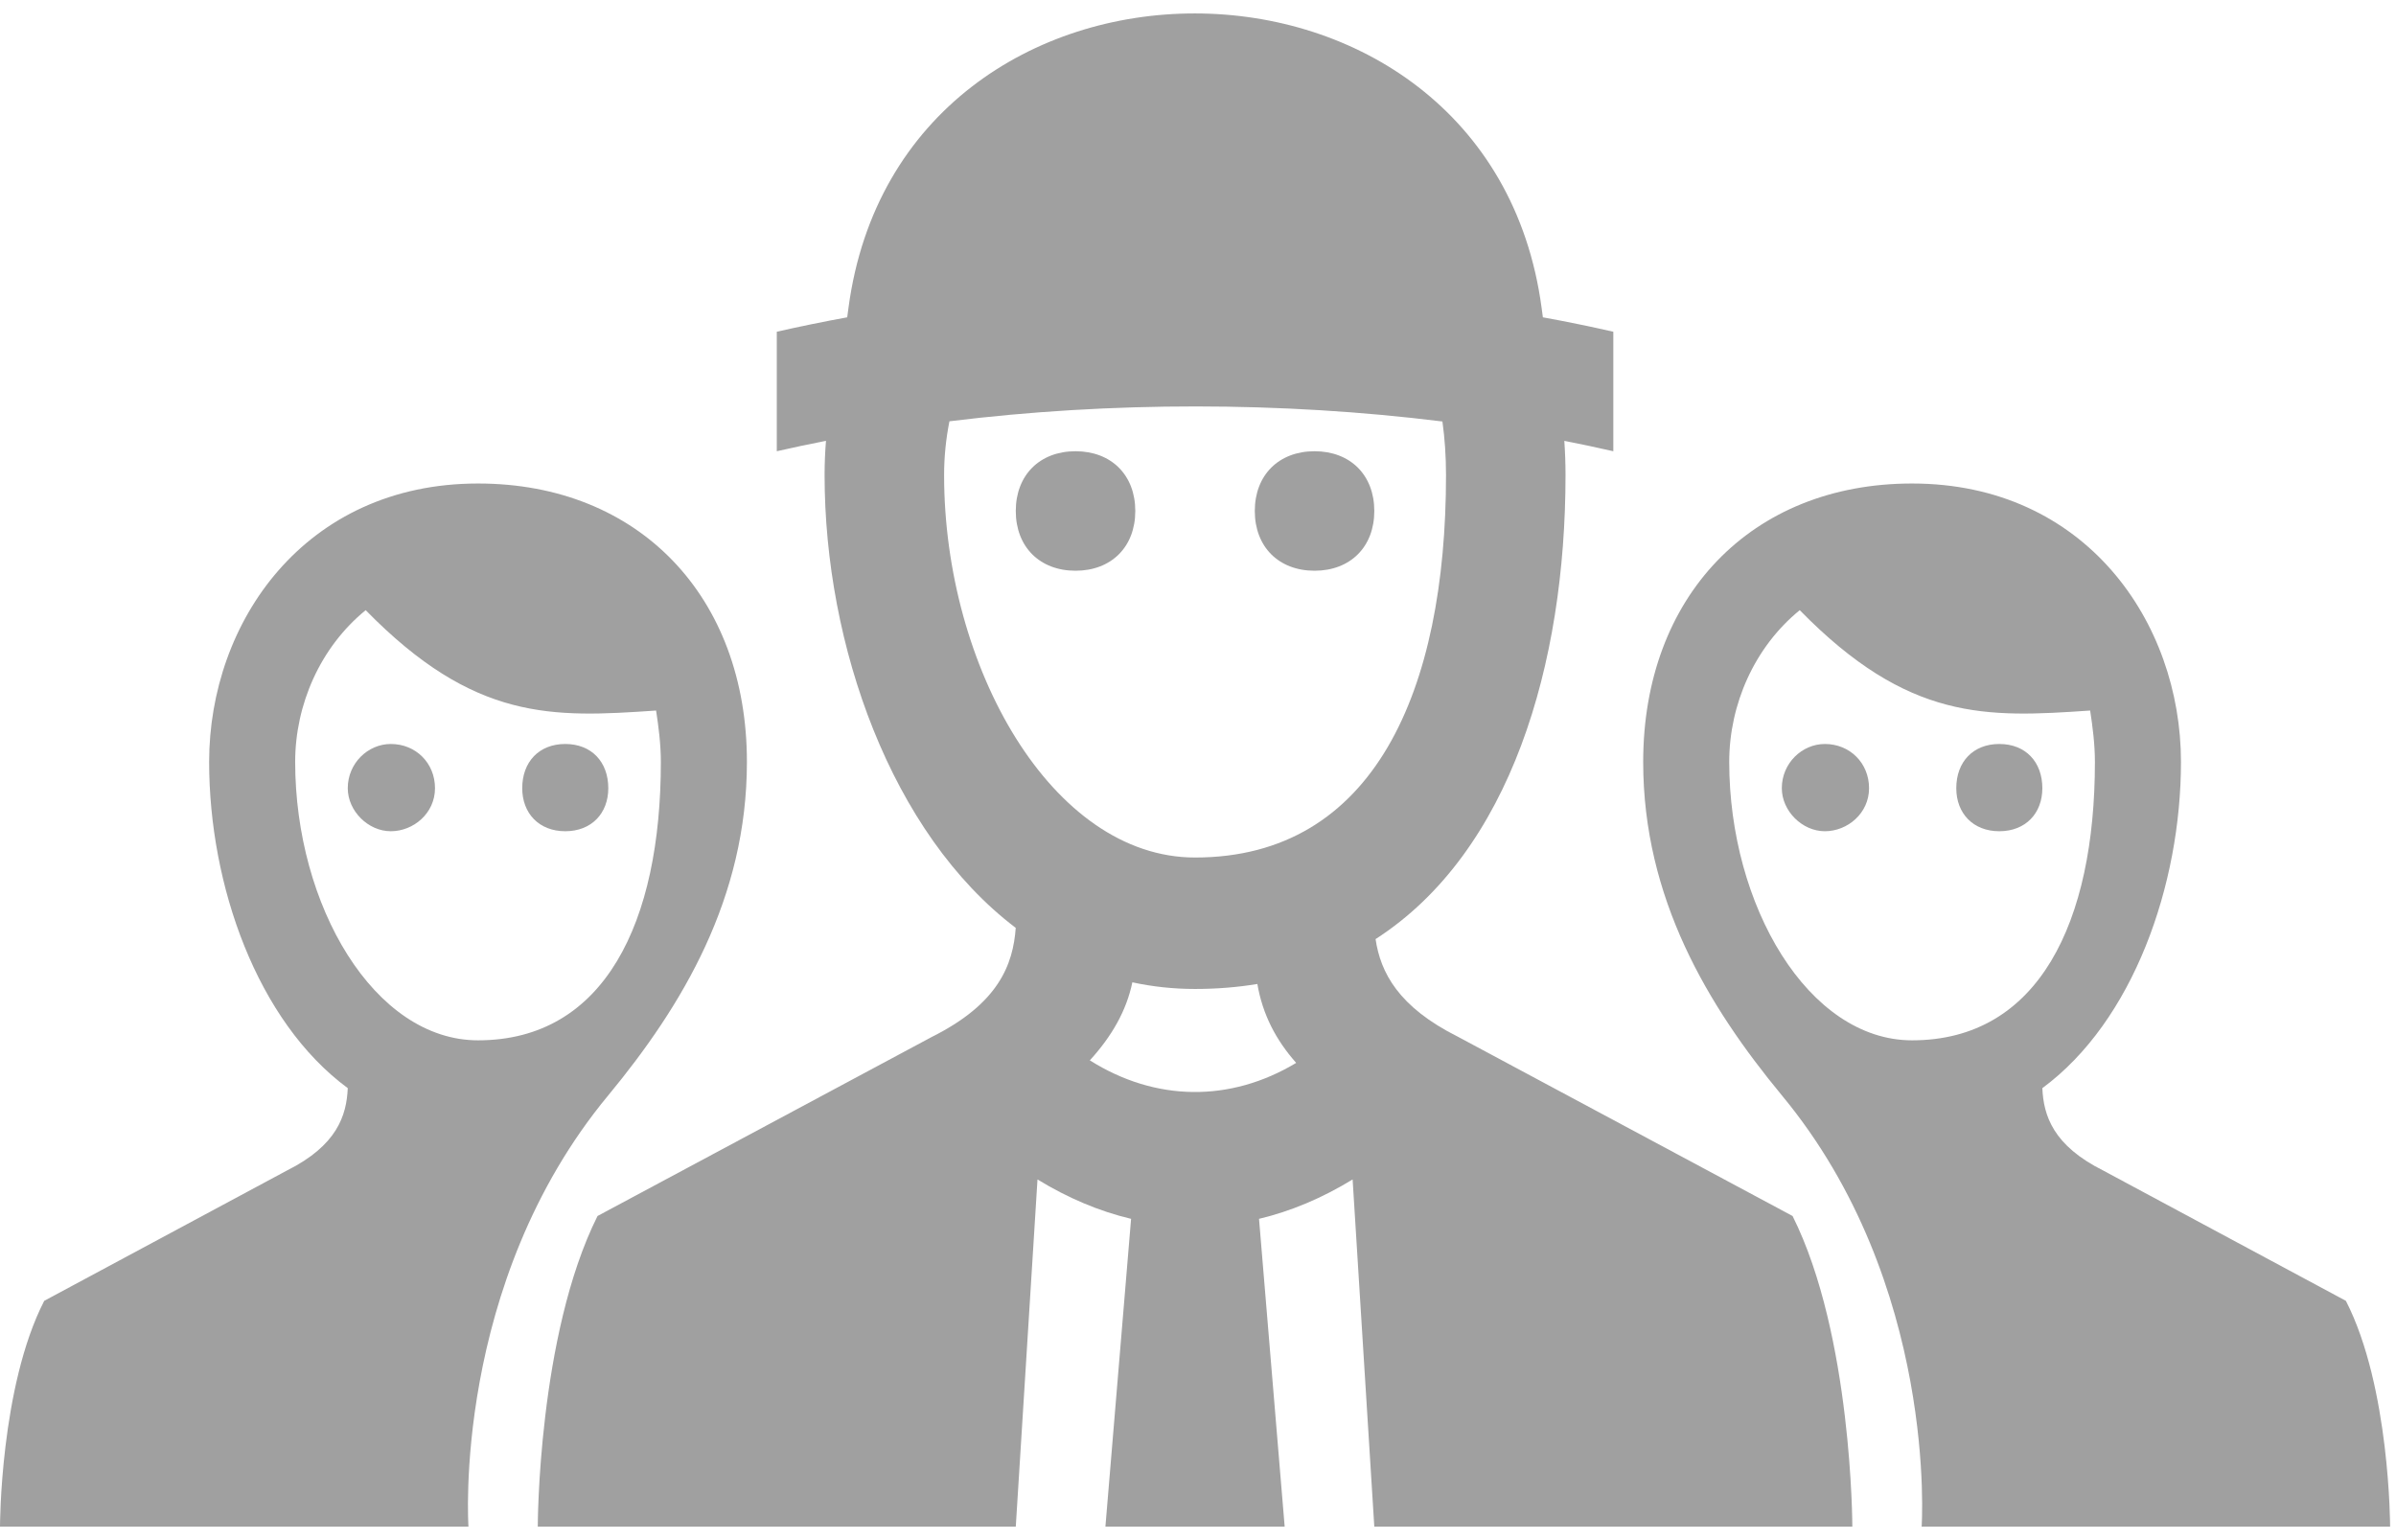 <svg width="98px" height="63px" viewBox="672 129 98 63" version="1.1" xmlns="http://www.w3.org/2000/svg" xmlns:xlink="http://www.w3.org/1999/xlink">
    <g id="team" stroke="none" stroke-width="1" fill="none" fill-rule="evenodd" transform="translate(672, 129)">
        <path d="M24.88,44.804 C27.91,41.138 30.55,36.739 30.55,31.167 C30.55,24.421 26.15,19.778 19.552,19.778 C12.464,19.778 8.554,25.448 8.554,31.167 C8.554,36.201 10.509,41.773 14.224,44.511 C14.175,45.635 13.784,46.857 11.731,47.883 L1.809,53.211 C0,56.73 0,62.449 0,62.449 L19.161,62.449 C19.161,62.449 18.476,52.527 24.88,44.804 L24.88,44.804 Z M12.073,31.167 C12.073,28.82 13.1,26.474 14.957,24.959 C19.405,29.505 22.582,29.358 26.835,29.065 C26.933,29.7 27.03,30.433 27.03,31.167 C27.03,37.716 24.733,42.555 19.552,42.555 C15.299,42.555 12.073,37.032 12.073,31.167 L12.073,31.167 Z" id="Shape" fill="#A0A0A0"></path>
        <path d="M53.767,23.346 C55.234,23.346 56.211,22.368 56.211,20.902 C56.211,19.436 55.234,18.458 53.767,18.458 C52.301,18.458 51.323,19.436 51.323,20.902 C51.323,22.368 52.301,23.346 53.767,23.346 L53.767,23.346 Z" id="Shape" fill="#A0A0A0"></path>
        <path d="M23.12,34.002 C24.195,34.002 24.88,33.268 24.88,32.242 C24.88,31.167 24.195,30.433 23.12,30.433 C22.045,30.433 21.36,31.167 21.36,32.242 C21.36,33.268 22.045,34.002 23.12,34.002 L23.12,34.002 Z" id="Shape" fill="#A0A0A0"></path>
        <path d="M15.984,30.433 C15.055,30.433 14.224,31.215 14.224,32.242 C14.224,33.171 15.055,34.002 15.984,34.002 C16.912,34.002 17.792,33.268 17.792,32.242 C17.792,31.215 17.01,30.433 15.984,30.433 L15.984,30.433 Z" id="Shape" fill="#A0A0A0"></path>
        <path d="M74.639,30.433 C73.71,30.433 72.879,31.215 72.879,32.242 C72.879,33.171 73.71,34.002 74.639,34.002 C75.567,34.002 76.447,33.268 76.447,32.242 C76.447,31.215 75.665,30.433 74.639,30.433 L74.639,30.433 Z" id="Shape" fill="#A0A0A0"></path>
        <path d="M59.633,42.409 C57.192,41.188 56.465,39.778 56.263,38.414 C61.795,34.853 64.032,27.144 64.032,19.436 C64.032,18.96 64.015,18.493 63.983,18.033 C64.659,18.166 65.327,18.307 65.987,18.458 L65.987,13.57 C65.042,13.354 64.081,13.158 63.106,12.98 L63.054,12.592 C60.904,-3.44 36.855,-3.489 34.704,12.592 L34.652,12.98 C33.678,13.158 32.717,13.354 31.772,13.57 L31.772,18.458 C32.435,18.307 33.106,18.165 33.784,18.032 C33.746,18.499 33.727,18.967 33.727,19.436 C33.727,26.393 36.45,34.093 41.545,37.955 C41.436,39.458 40.842,41.051 38.126,42.409 L24.44,49.741 C21.996,54.629 21.996,62.449 21.996,62.449 L26.884,62.449 L41.547,62.449 L42.435,48.246 C43.687,49.012 44.969,49.55 46.263,49.857 L45.213,62.449 L52.545,62.449 L51.496,49.857 C52.79,49.55 54.071,49.012 55.324,48.246 L56.211,62.449 L70.875,62.449 L75.763,62.449 C75.763,62.449 75.763,54.629 73.319,49.741 L59.633,42.409 L59.633,42.409 Z M38.615,19.436 C38.615,18.697 38.689,17.957 38.833,17.233 C45.421,16.42 52.413,16.423 58.997,17.241 C59.094,17.935 59.144,18.666 59.144,19.436 C59.144,28.234 56.211,35.077 48.879,35.077 C43.014,35.077 38.615,27.256 38.615,19.436 L38.615,19.436 Z M48.879,40.454 C49.773,40.454 50.623,40.384 51.428,40.25 C51.643,41.501 52.187,42.541 53.016,43.478 C50.319,45.099 47.258,45.066 44.576,43.374 C45.466,42.398 46.071,41.356 46.315,40.182 C47.133,40.36 47.988,40.454 48.879,40.454 L48.879,40.454 Z" id="Shape" fill="#A0A0A0"></path>
        <path d="M46.435,20.902 C46.435,19.436 45.458,18.458 43.991,18.458 C42.525,18.458 41.547,19.436 41.547,20.902 C41.547,22.368 42.525,23.346 43.991,23.346 C45.458,23.346 46.435,22.368 46.435,20.902 L46.435,20.902 Z" id="Shape" fill="#A0A0A0"></path>
        <path d="M83.535,32.242 C83.535,31.167 82.85,30.433 81.775,30.433 C80.7,30.433 80.015,31.167 80.015,32.242 C80.015,33.268 80.7,34.002 81.775,34.002 C82.85,34.002 83.535,33.268 83.535,32.242 L83.535,32.242 Z" id="Shape" fill="#A0A0A0"></path>
        <path d="M97.759,62.449 C97.759,62.449 97.759,56.73 95.95,53.211 L86.028,47.883 C83.975,46.857 83.584,45.635 83.535,44.511 C87.25,41.773 89.205,36.201 89.205,31.167 C89.205,25.448 85.294,19.778 78.207,19.778 C71.608,19.778 67.209,24.421 67.209,31.167 C67.209,36.739 69.849,41.138 72.879,44.804 C79.282,52.527 78.598,62.449 78.598,62.449 L97.759,62.449 L97.759,62.449 Z M78.207,42.555 C73.954,42.555 70.728,37.032 70.728,31.167 C70.728,28.82 71.755,26.474 73.612,24.959 C78.06,29.505 81.237,29.358 85.49,29.065 C85.588,29.7 85.685,30.433 85.685,31.167 C85.685,37.716 83.388,42.555 78.207,42.555 L78.207,42.555 Z" id="Shape" fill="#A0A0A0"></path>
    </g>
</svg>